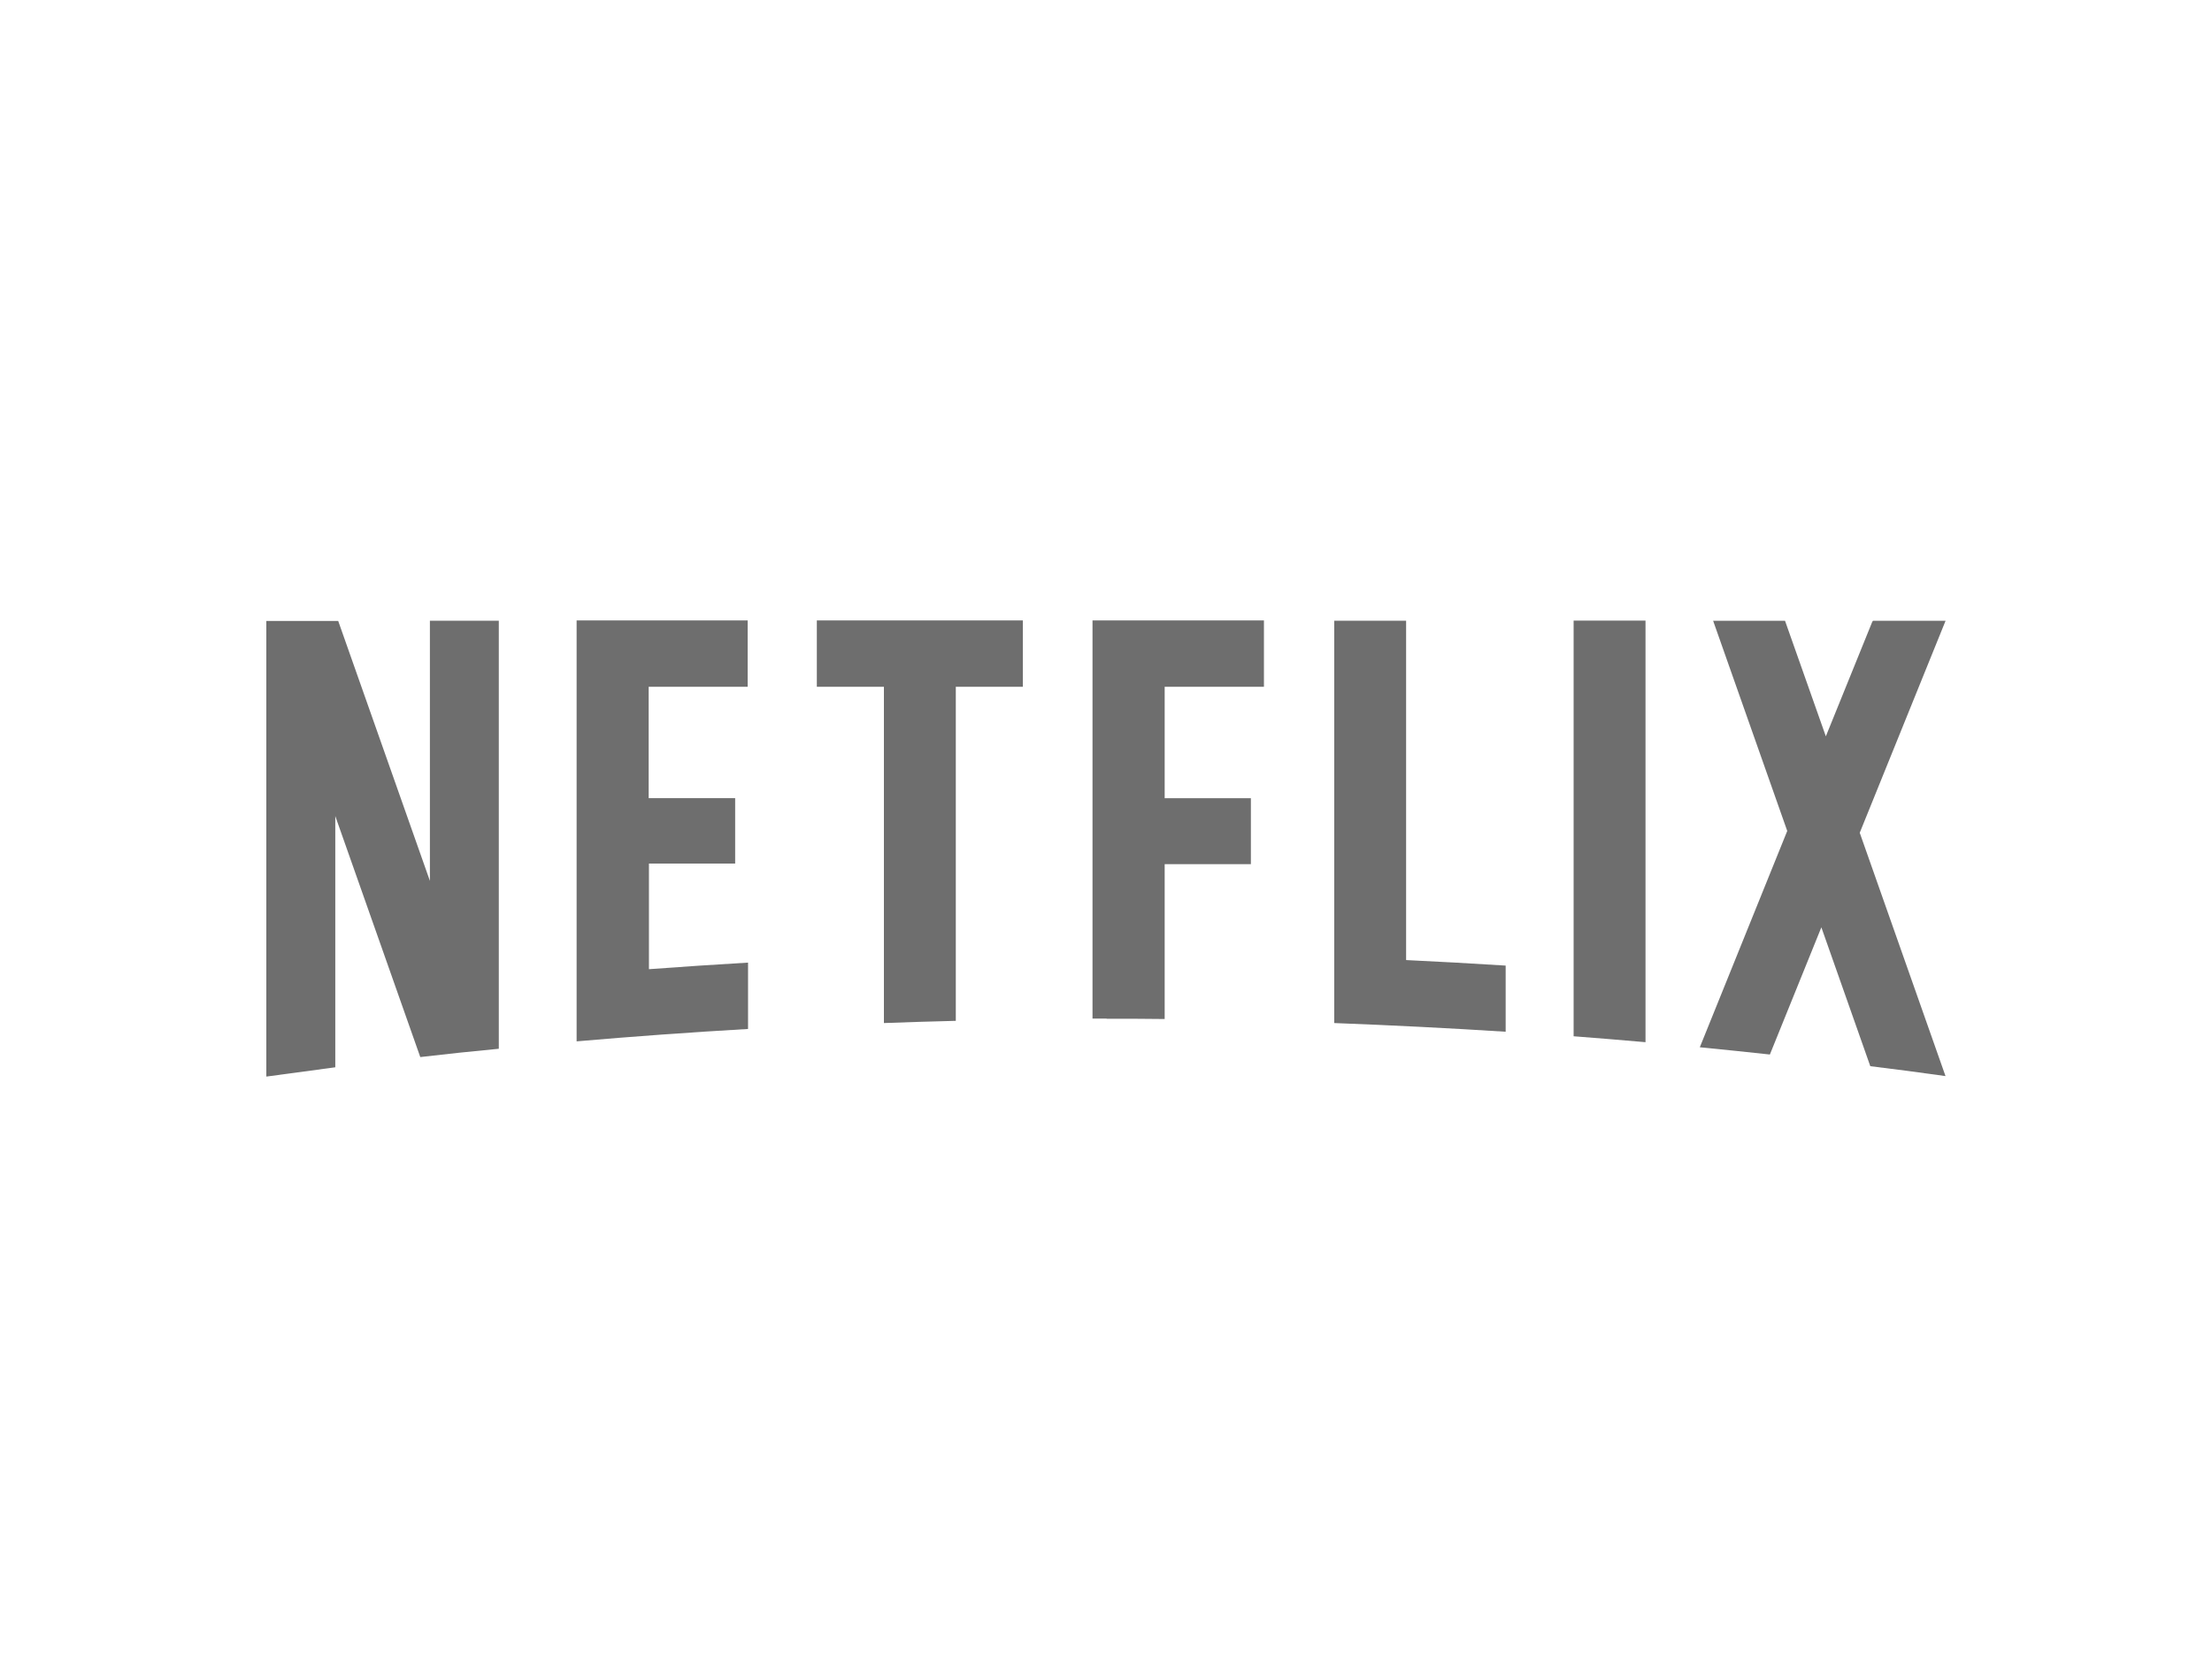 <svg id="Capa_1" data-name="Capa 1" xmlns="http://www.w3.org/2000/svg" viewBox="0 0 400 300"><defs><style>.cls-1{fill:#6e6e6e}</style></defs><g id="layer1"><g id="g3235"><path id="path3015" class="cls-1" d="M307.38 189.38q6.35.62 12.67 1.31l9.31-23 8.85 25.11q6.81.83 13.6 1.79l-15.51-44 15.52-38.33h-13.13l-.13.19-8.39 20.7-7.38-20.89h-13l13.4 38Z"/><path id="path3019" class="cls-1" d="M297.56 188.46v-76.24h-13v75.17q6.51.5 13 1.07"/><path id="path3023" class="cls-1" d="M200.11 184.22c3.51 0 7 0 10.5.05v-28h15.59v-11.93h-15.59v-20.15h17.95v-12h-31v72h2.53"/><path id="path3035" class="cls-1" d="M159.84 185q6.47-.24 13-.4v-60.41h12.12v-12h-37.25v12h12.13V185Z"/><path id="path3039" class="cls-1" d="M60.63 193v-45.43L76 191.15q7.09-.83 14.2-1.5v-77.41H77.74v47.05l-16.58-47h-13v82.38h.08L60.63 193"/><path id="path3051" class="cls-1" d="M135.2 124.19v-12h-30.93v76.12q15.42-1.34 31-2.24v-12q-9 .53-17.92 1.19v-19.1h15.59v-11.83H117.3v-20.14Z"/><path id="path3055" class="cls-1" d="M254.27 173.6v-61.36h-13V185q15.54.59 31 1.57v-11.96q-9-.57-18-1"/></g></g></svg>